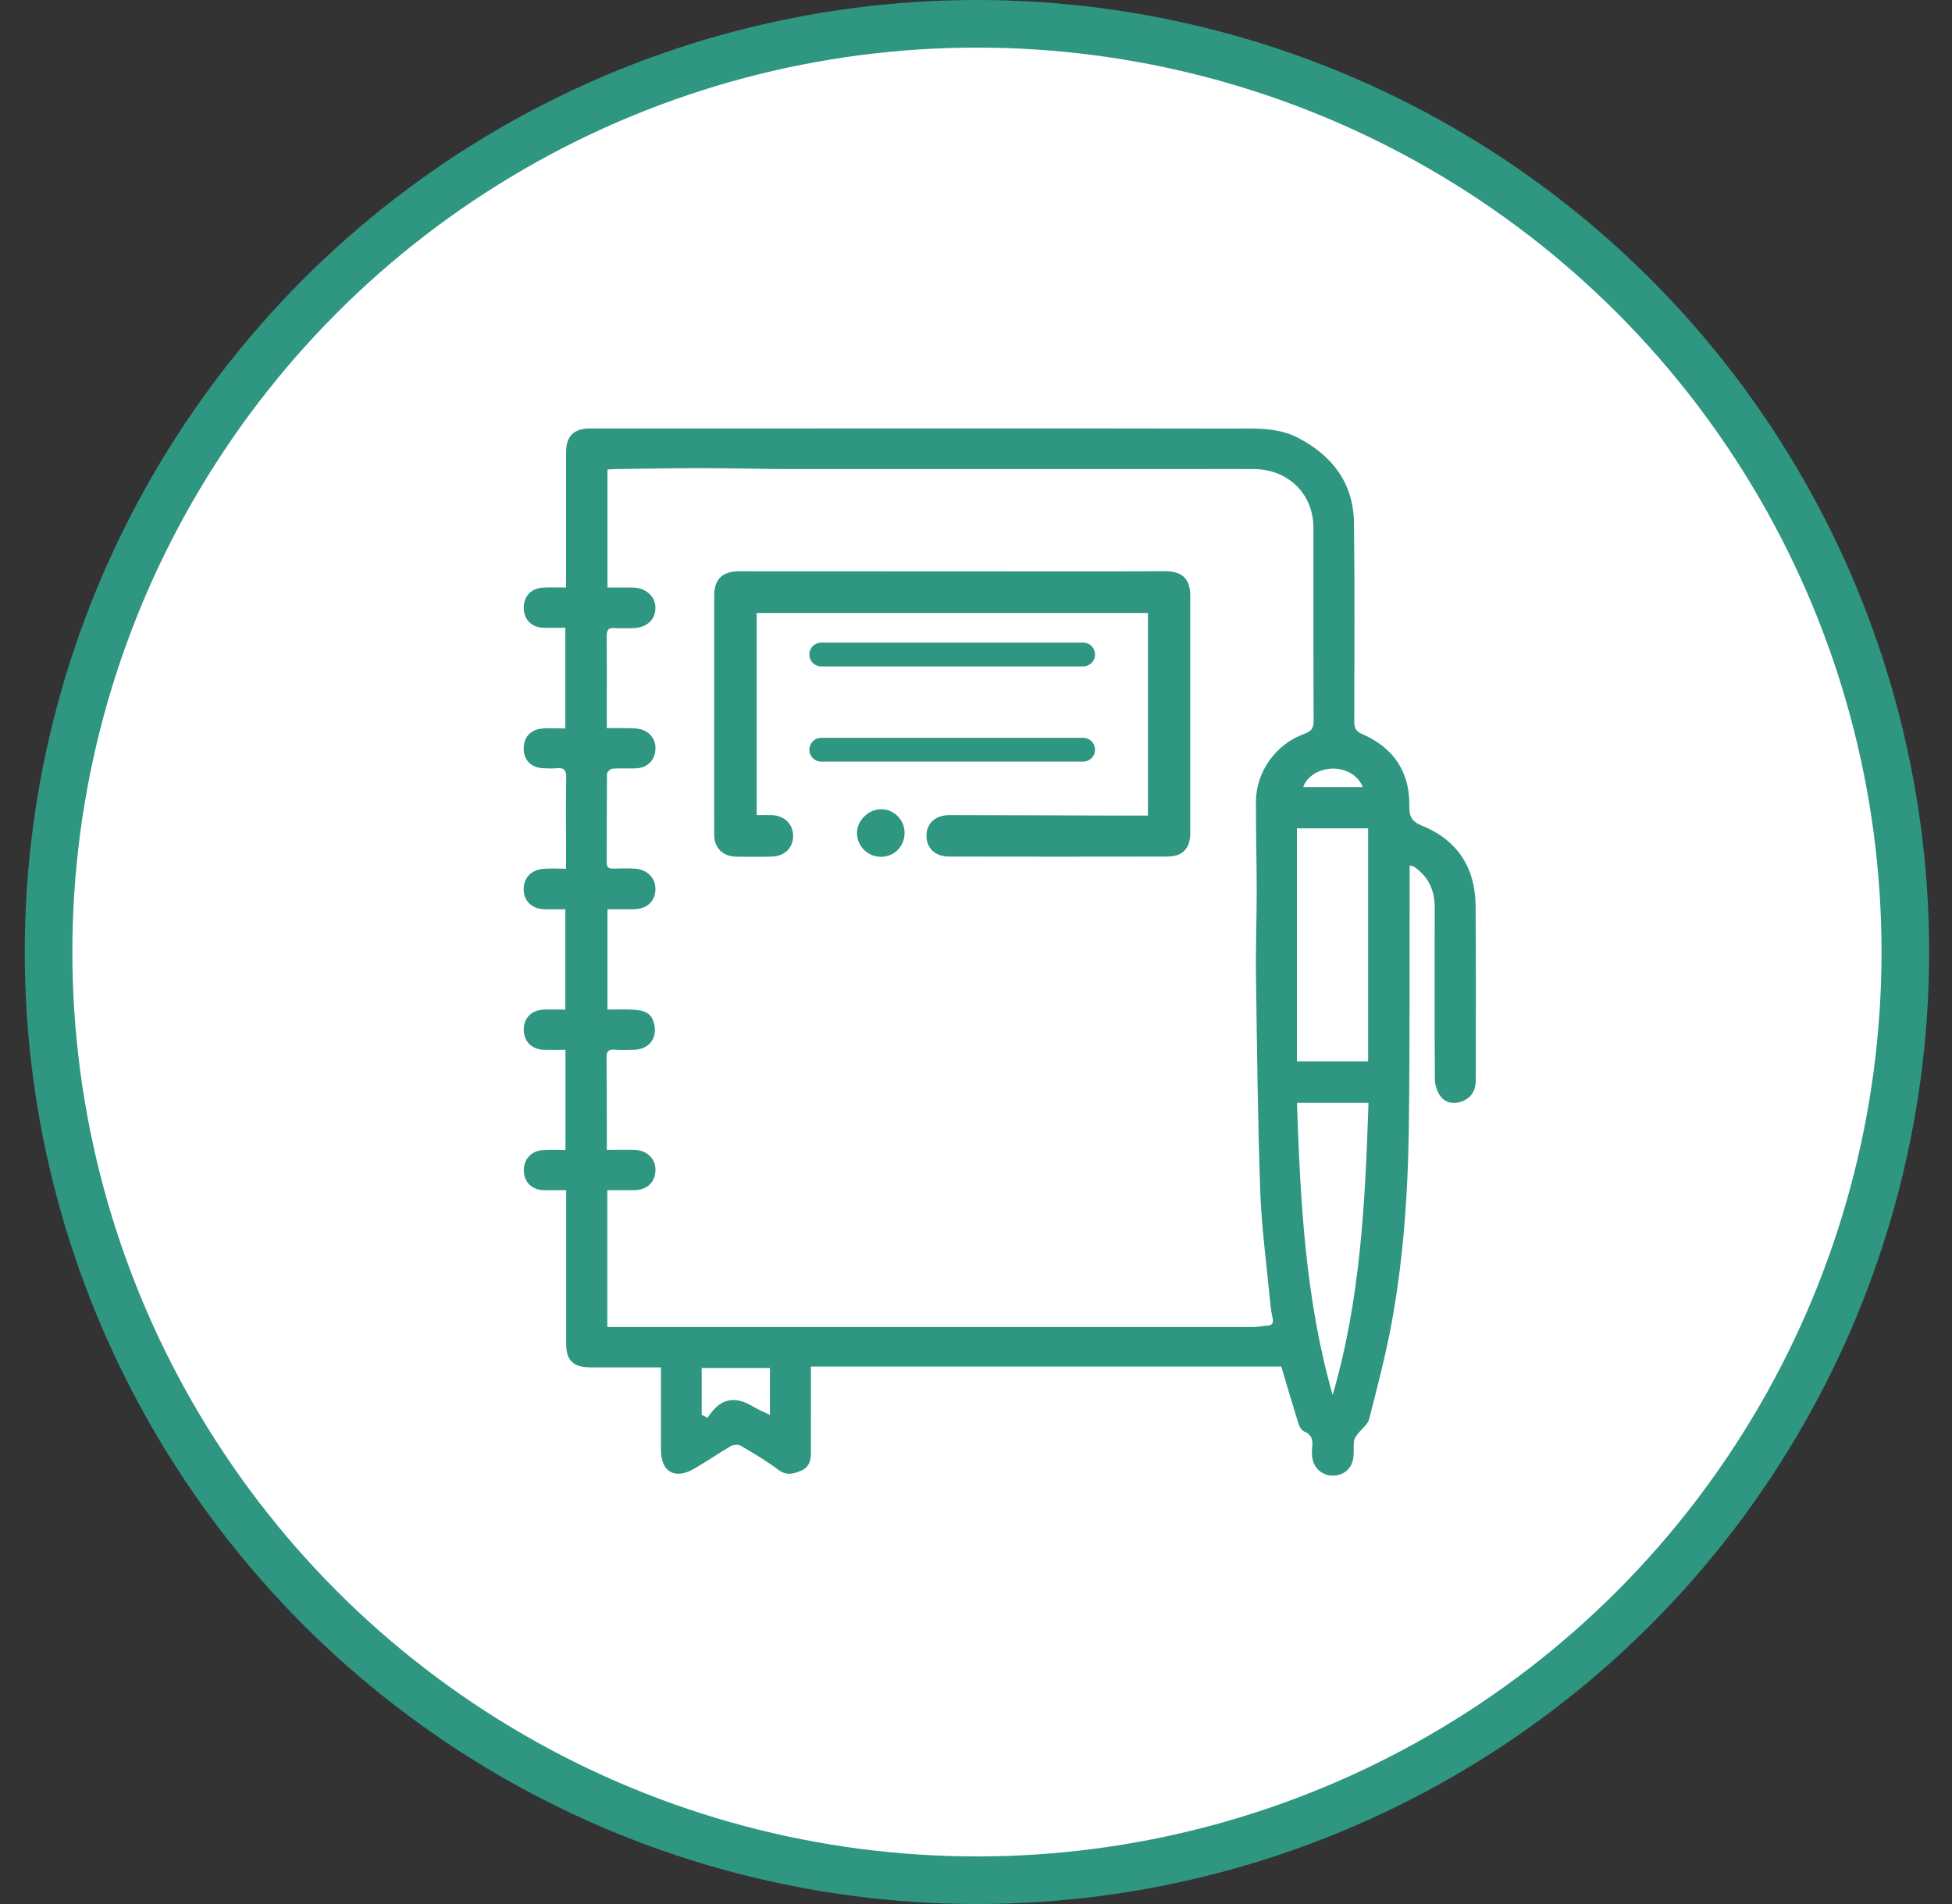 <svg width="41" height="40" viewBox="0 0 41 40" fill="none" xmlns="http://www.w3.org/2000/svg">
<rect x="0" y="0" width="41" height="40" fill="#333333" stroke="none"/>
<circle cx="20.52" cy="20" r="19.5" fill="white" stroke="#2F9682"/>
<path d="M17.033 28.709C17.033 28.953 17.033 29.153 17.033 29.352C17.033 29.749 17.032 30.145 17.032 30.542C17.032 30.694 16.985 30.827 16.837 30.892C16.677 30.962 16.526 31.009 16.352 30.88C16.101 30.691 15.826 30.529 15.554 30.369C15.504 30.34 15.406 30.348 15.352 30.378C15.09 30.531 14.841 30.705 14.578 30.857C14.174 31.09 13.883 30.921 13.883 30.461C13.883 29.952 13.883 29.443 13.883 28.936C13.883 28.872 13.883 28.809 13.883 28.726C13.701 28.726 13.541 28.726 13.38 28.726C13.057 28.726 12.732 28.726 12.408 28.726C12.04 28.726 11.892 28.585 11.892 28.225C11.892 27.296 11.892 26.368 11.892 25.439C11.892 25.303 11.892 25.168 11.892 25.005C11.732 25.005 11.584 25.006 11.438 25.005C11.182 25.002 11.012 24.845 11.003 24.607C10.993 24.358 11.153 24.177 11.41 24.16C11.558 24.148 11.71 24.158 11.877 24.158V22.055C11.732 22.055 11.584 22.057 11.438 22.055C11.175 22.051 11.005 21.886 11.001 21.638C11 21.386 11.159 21.221 11.426 21.21C11.569 21.204 11.713 21.21 11.874 21.21V19.103C11.732 19.103 11.592 19.103 11.45 19.103C11.19 19.1 11.016 18.948 11.001 18.716C10.985 18.458 11.14 18.277 11.412 18.253C11.565 18.24 11.719 18.251 11.89 18.251C11.89 18.113 11.89 17.996 11.89 17.879C11.89 17.363 11.883 16.85 11.893 16.334C11.896 16.173 11.84 16.123 11.687 16.139C11.598 16.149 11.507 16.144 11.417 16.139C11.172 16.131 11.016 15.987 11.001 15.762C10.985 15.513 11.122 15.334 11.375 15.307C11.534 15.29 11.697 15.304 11.874 15.304V13.188C11.714 13.188 11.56 13.193 11.407 13.188C11.164 13.179 11.006 13.016 11.001 12.779C10.996 12.535 11.153 12.359 11.4 12.345C11.555 12.335 11.711 12.343 11.89 12.343C11.89 12.258 11.89 12.188 11.89 12.12C11.89 11.251 11.89 10.38 11.89 9.511C11.89 9.158 12.046 9.001 12.403 9.001C12.968 9.001 13.532 9.001 14.097 9.001C14.899 9.001 15.699 9.001 16.5 9.001C19.627 9.001 22.754 8.998 25.881 9.004C26.347 9.004 26.826 8.971 27.263 9.197C27.997 9.578 28.429 10.162 28.439 10.989C28.456 12.378 28.448 13.769 28.445 15.158C28.445 15.293 28.477 15.362 28.612 15.421C29.271 15.708 29.61 16.214 29.602 16.926C29.599 17.142 29.639 17.254 29.871 17.348C30.61 17.647 30.983 18.228 30.993 19.011C31.006 20.235 30.996 21.459 30.998 22.683C30.998 22.891 30.921 23.054 30.716 23.135C30.544 23.203 30.367 23.176 30.259 23.034C30.183 22.934 30.138 22.788 30.138 22.663C30.13 21.462 30.134 20.262 30.135 19.062C30.135 18.737 30.026 18.461 29.762 18.253C29.738 18.234 29.715 18.216 29.689 18.202C29.675 18.194 29.655 18.193 29.609 18.182C29.609 18.264 29.609 18.339 29.609 18.412C29.604 20.197 29.615 21.984 29.59 23.77C29.57 25.106 29.475 26.44 29.237 27.757C29.111 28.447 28.933 29.127 28.759 29.808C28.728 29.93 28.593 30.023 28.511 30.134C28.479 30.177 28.443 30.226 28.439 30.275C28.426 30.38 28.439 30.488 28.429 30.594C28.408 30.843 28.237 30.998 27.993 31C27.767 31 27.588 30.84 27.561 30.604C27.553 30.539 27.553 30.474 27.561 30.409C27.576 30.266 27.563 30.145 27.402 30.077C27.349 30.055 27.299 29.987 27.281 29.93C27.152 29.522 27.033 29.113 26.912 28.709H17.038H17.033ZM12.753 27.878C12.835 27.878 12.904 27.878 12.975 27.878C14.787 27.878 16.602 27.878 18.414 27.878C21.05 27.878 23.686 27.878 26.322 27.878C26.417 27.878 26.512 27.857 26.608 27.851C26.714 27.845 26.756 27.805 26.73 27.692C26.701 27.566 26.687 27.436 26.674 27.307C26.603 26.554 26.499 25.802 26.471 25.047C26.418 23.53 26.402 22.011 26.381 20.494C26.373 19.905 26.396 19.317 26.396 18.727C26.396 18.101 26.378 17.474 26.38 16.848C26.38 16.215 26.795 15.633 27.4 15.415C27.54 15.364 27.592 15.301 27.592 15.148C27.585 13.794 27.588 12.44 27.587 11.084C27.587 10.376 27.056 9.857 26.333 9.854C25.932 9.852 25.531 9.854 25.132 9.854C22.4 9.854 19.667 9.854 16.935 9.854C16.75 9.854 16.565 9.854 16.38 9.854C15.808 9.848 15.237 9.835 14.665 9.835C14.095 9.835 13.525 9.848 12.956 9.854C12.891 9.854 12.828 9.86 12.759 9.863V12.343C12.947 12.343 13.115 12.343 13.282 12.343C13.559 12.345 13.764 12.523 13.767 12.762C13.77 13.022 13.582 13.192 13.286 13.196C13.16 13.198 13.033 13.203 12.907 13.195C12.778 13.185 12.742 13.238 12.743 13.36C12.748 13.815 12.745 14.27 12.745 14.726C12.745 14.909 12.745 15.09 12.745 15.296C12.872 15.296 12.978 15.294 13.084 15.296C13.192 15.297 13.302 15.296 13.406 15.31C13.636 15.347 13.781 15.526 13.767 15.745C13.752 15.982 13.593 16.135 13.347 16.142C13.184 16.147 13.022 16.136 12.861 16.149C12.819 16.152 12.749 16.22 12.749 16.258C12.743 16.88 12.746 17.5 12.743 18.121C12.743 18.228 12.795 18.251 12.888 18.248C13.031 18.244 13.176 18.242 13.321 18.248C13.59 18.261 13.772 18.442 13.767 18.684C13.762 18.938 13.59 19.097 13.308 19.101C13.129 19.105 12.951 19.101 12.759 19.101V21.209C12.938 21.209 13.104 21.202 13.27 21.21C13.443 21.22 13.633 21.237 13.709 21.419C13.847 21.749 13.672 22.046 13.316 22.054C13.178 22.057 13.039 22.06 12.902 22.052C12.775 22.044 12.738 22.092 12.74 22.215C12.746 22.79 12.745 23.362 12.746 23.936C12.746 24.004 12.746 24.074 12.746 24.156C12.96 24.156 13.146 24.15 13.331 24.156C13.6 24.168 13.778 24.353 13.767 24.599C13.756 24.846 13.583 25.002 13.318 25.003C13.134 25.003 12.951 25.003 12.756 25.003V27.878H12.753ZM27.241 22.296H28.736V17.403H27.241V22.296ZM27.991 29.305C28.578 27.299 28.675 25.242 28.744 23.169H27.242C27.312 25.246 27.418 27.299 27.991 29.305ZM14.861 29.782C14.871 29.77 14.883 29.755 14.892 29.741C15.14 29.378 15.433 29.318 15.808 29.544C15.921 29.613 16.046 29.663 16.172 29.725V28.739H14.739V29.725C14.776 29.743 14.816 29.762 14.861 29.782ZM28.624 16.534C28.533 16.298 28.279 16.144 27.996 16.147C27.709 16.151 27.452 16.306 27.373 16.534H28.624Z" fill="#2F9682"/>
<path d="M24.111 12.877H15.893V17.124C16.007 17.124 16.109 17.121 16.212 17.124C16.477 17.136 16.657 17.311 16.659 17.559C16.66 17.807 16.485 17.987 16.217 17.995C15.964 18.003 15.712 18 15.459 17.997C15.184 17.993 15.001 17.812 15.001 17.538C14.999 16.612 15.001 15.688 15.001 14.762C15.001 14.013 15.001 13.263 15.001 12.514C15.001 12.172 15.171 12.002 15.522 12.002C18.056 12.002 20.592 12.005 23.126 12.005C23.575 12.005 24.023 12.002 24.472 12C24.833 12 25 12.162 25 12.52C25 14.182 25 15.845 25 17.507C25 17.825 24.837 17.995 24.517 17.995C22.991 17.998 21.466 17.998 19.94 17.995C19.643 17.995 19.46 17.82 19.46 17.559C19.46 17.298 19.645 17.124 19.942 17.124C21.13 17.124 22.316 17.131 23.504 17.134C23.7 17.134 23.896 17.134 24.111 17.134V12.874V12.877Z" fill="#2F9682"/>
<path d="M18.514 17C18.781 17.004 19 17.225 19 17.495C19 17.782 18.783 18 18.503 18C18.222 18 18 17.776 18 17.497C18 17.236 18.247 16.996 18.514 17Z" fill="#2F9682"/>
<line x1="17.25" y1="13.75" x2="22.75" y2="13.75" stroke="#2F9682" stroke-width="0.5" stroke-linecap="round"/>
<line x1="17.25" y1="15.75" x2="22.75" y2="15.75" stroke="#2F9682" stroke-width="0.5" stroke-linecap="round"/>
</svg>
